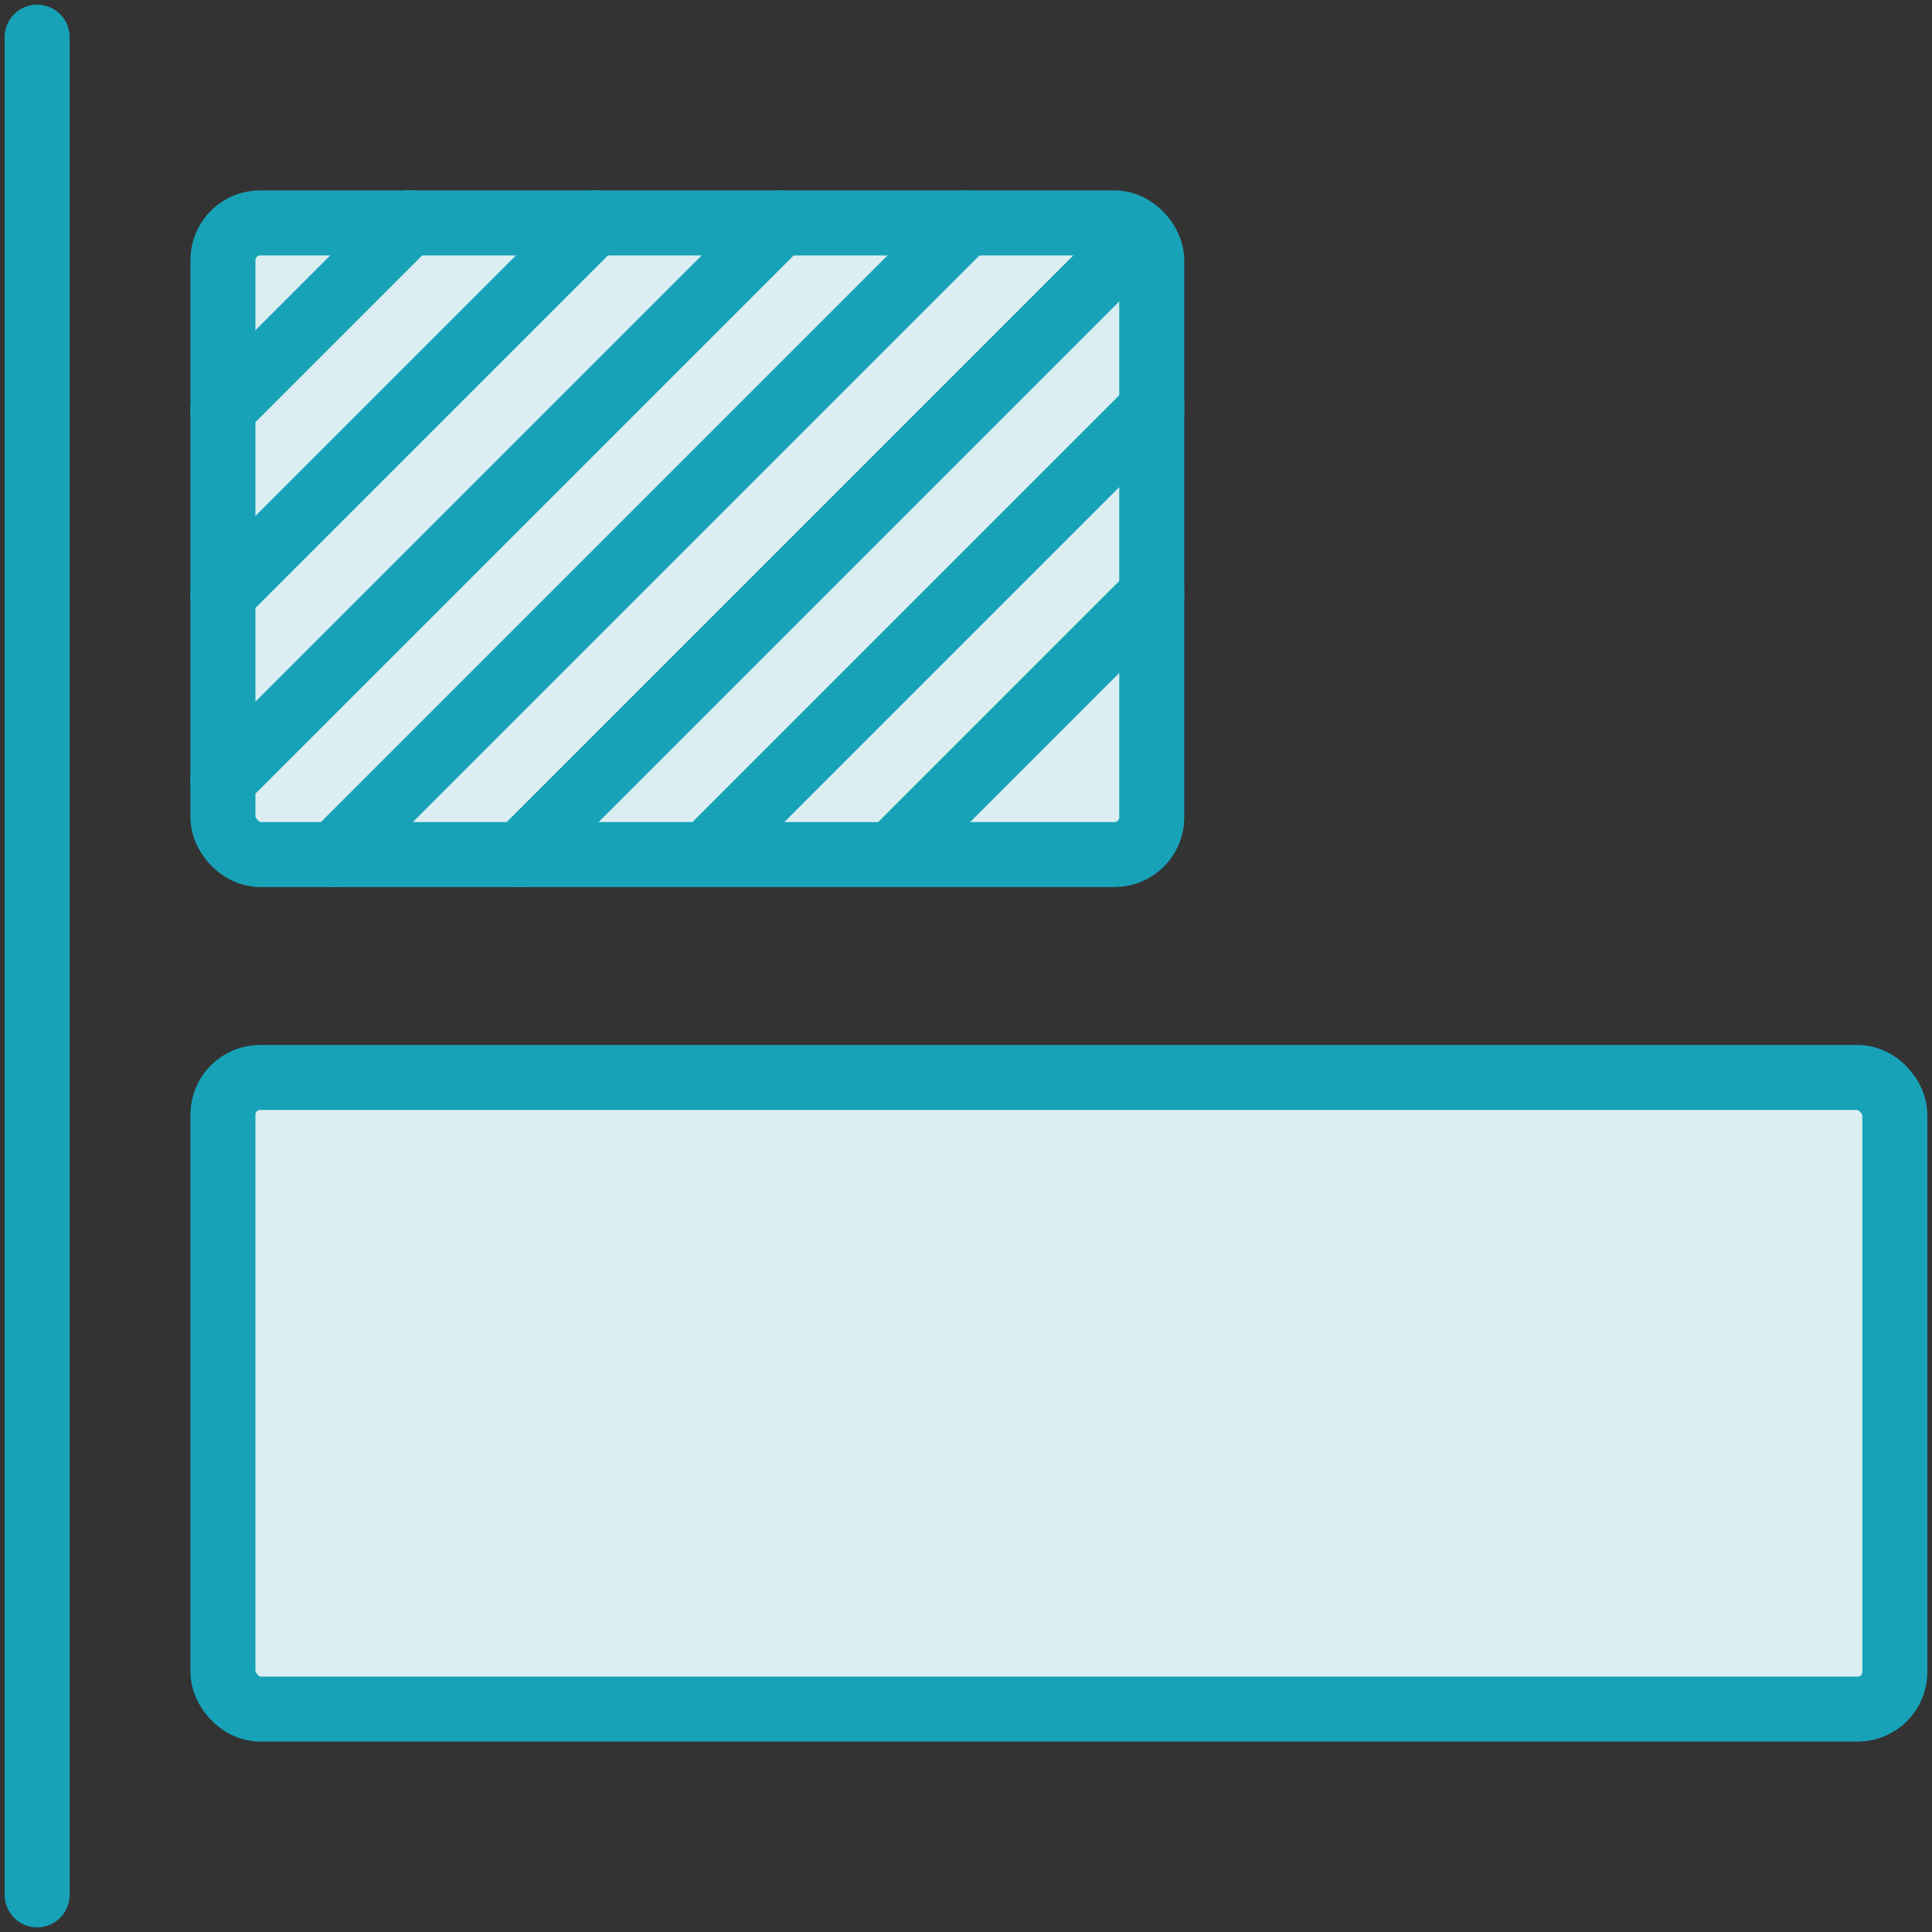 <?xml version="1.0" encoding="UTF-8"?>
<svg width="104px" height="104px" viewBox="0 0 104 104" version="1.1" xmlns="http://www.w3.org/2000/svg" xmlns:xlink="http://www.w3.org/1999/xlink">
    <rect x="0" y="0" width="104" height="104" fill="#333333" stroke="none"/>
    <!-- Generator: Sketch 46.2 (44496) - http://www.bohemiancoding.com/sketch -->
    <title>layouts-41</title>
    <desc>Created with Sketch.</desc>
    <defs></defs>
    <g id="ALL" stroke="none" stroke-width="1" fill="none" fill-rule="evenodd" stroke-linecap="round" stroke-linejoin="round">
        <g id="Primary" transform="translate(-844, -24167)" stroke="#17A2B8" stroke-width="3.5" fill="#DBEEF1">
            <g id="Group-15" transform="translate(200, 200)">
                <g id="layouts-41" transform="translate(645, 23969)">
                    <rect id="Layer-1" x="11" y="10" width="50" height="34" rx="2"></rect>
                    <path d="M10.988,20.012 L21.012,9.988" id="Layer-2"></path>
                    <path d="M10.988,30.012 L31.006,9.994" id="Layer-3"></path>
                    <path d="M10.988,40.012 L41.004,9.996" id="Layer-4"></path>
                    <path d="M16.996,44.004 L51.004,9.996" id="Layer-5"></path>
                    <path d="M37.479,43.521 L61.004,19.996" id="Layer-6"></path>
                    <path d="M47.5,43.5 L61.004,29.996" id="Layer-7"></path>
                    <path d="M26.996,44.004 L59.5,11.5" id="Layer-8"></path>
                    <rect id="Layer-9" x="11" y="56" width="90" height="34" rx="2"></rect>
                    <path d="M1,0 L1,100" id="Layer-10"></path>
                </g>
            </g>
        </g>
    </g>
</svg>